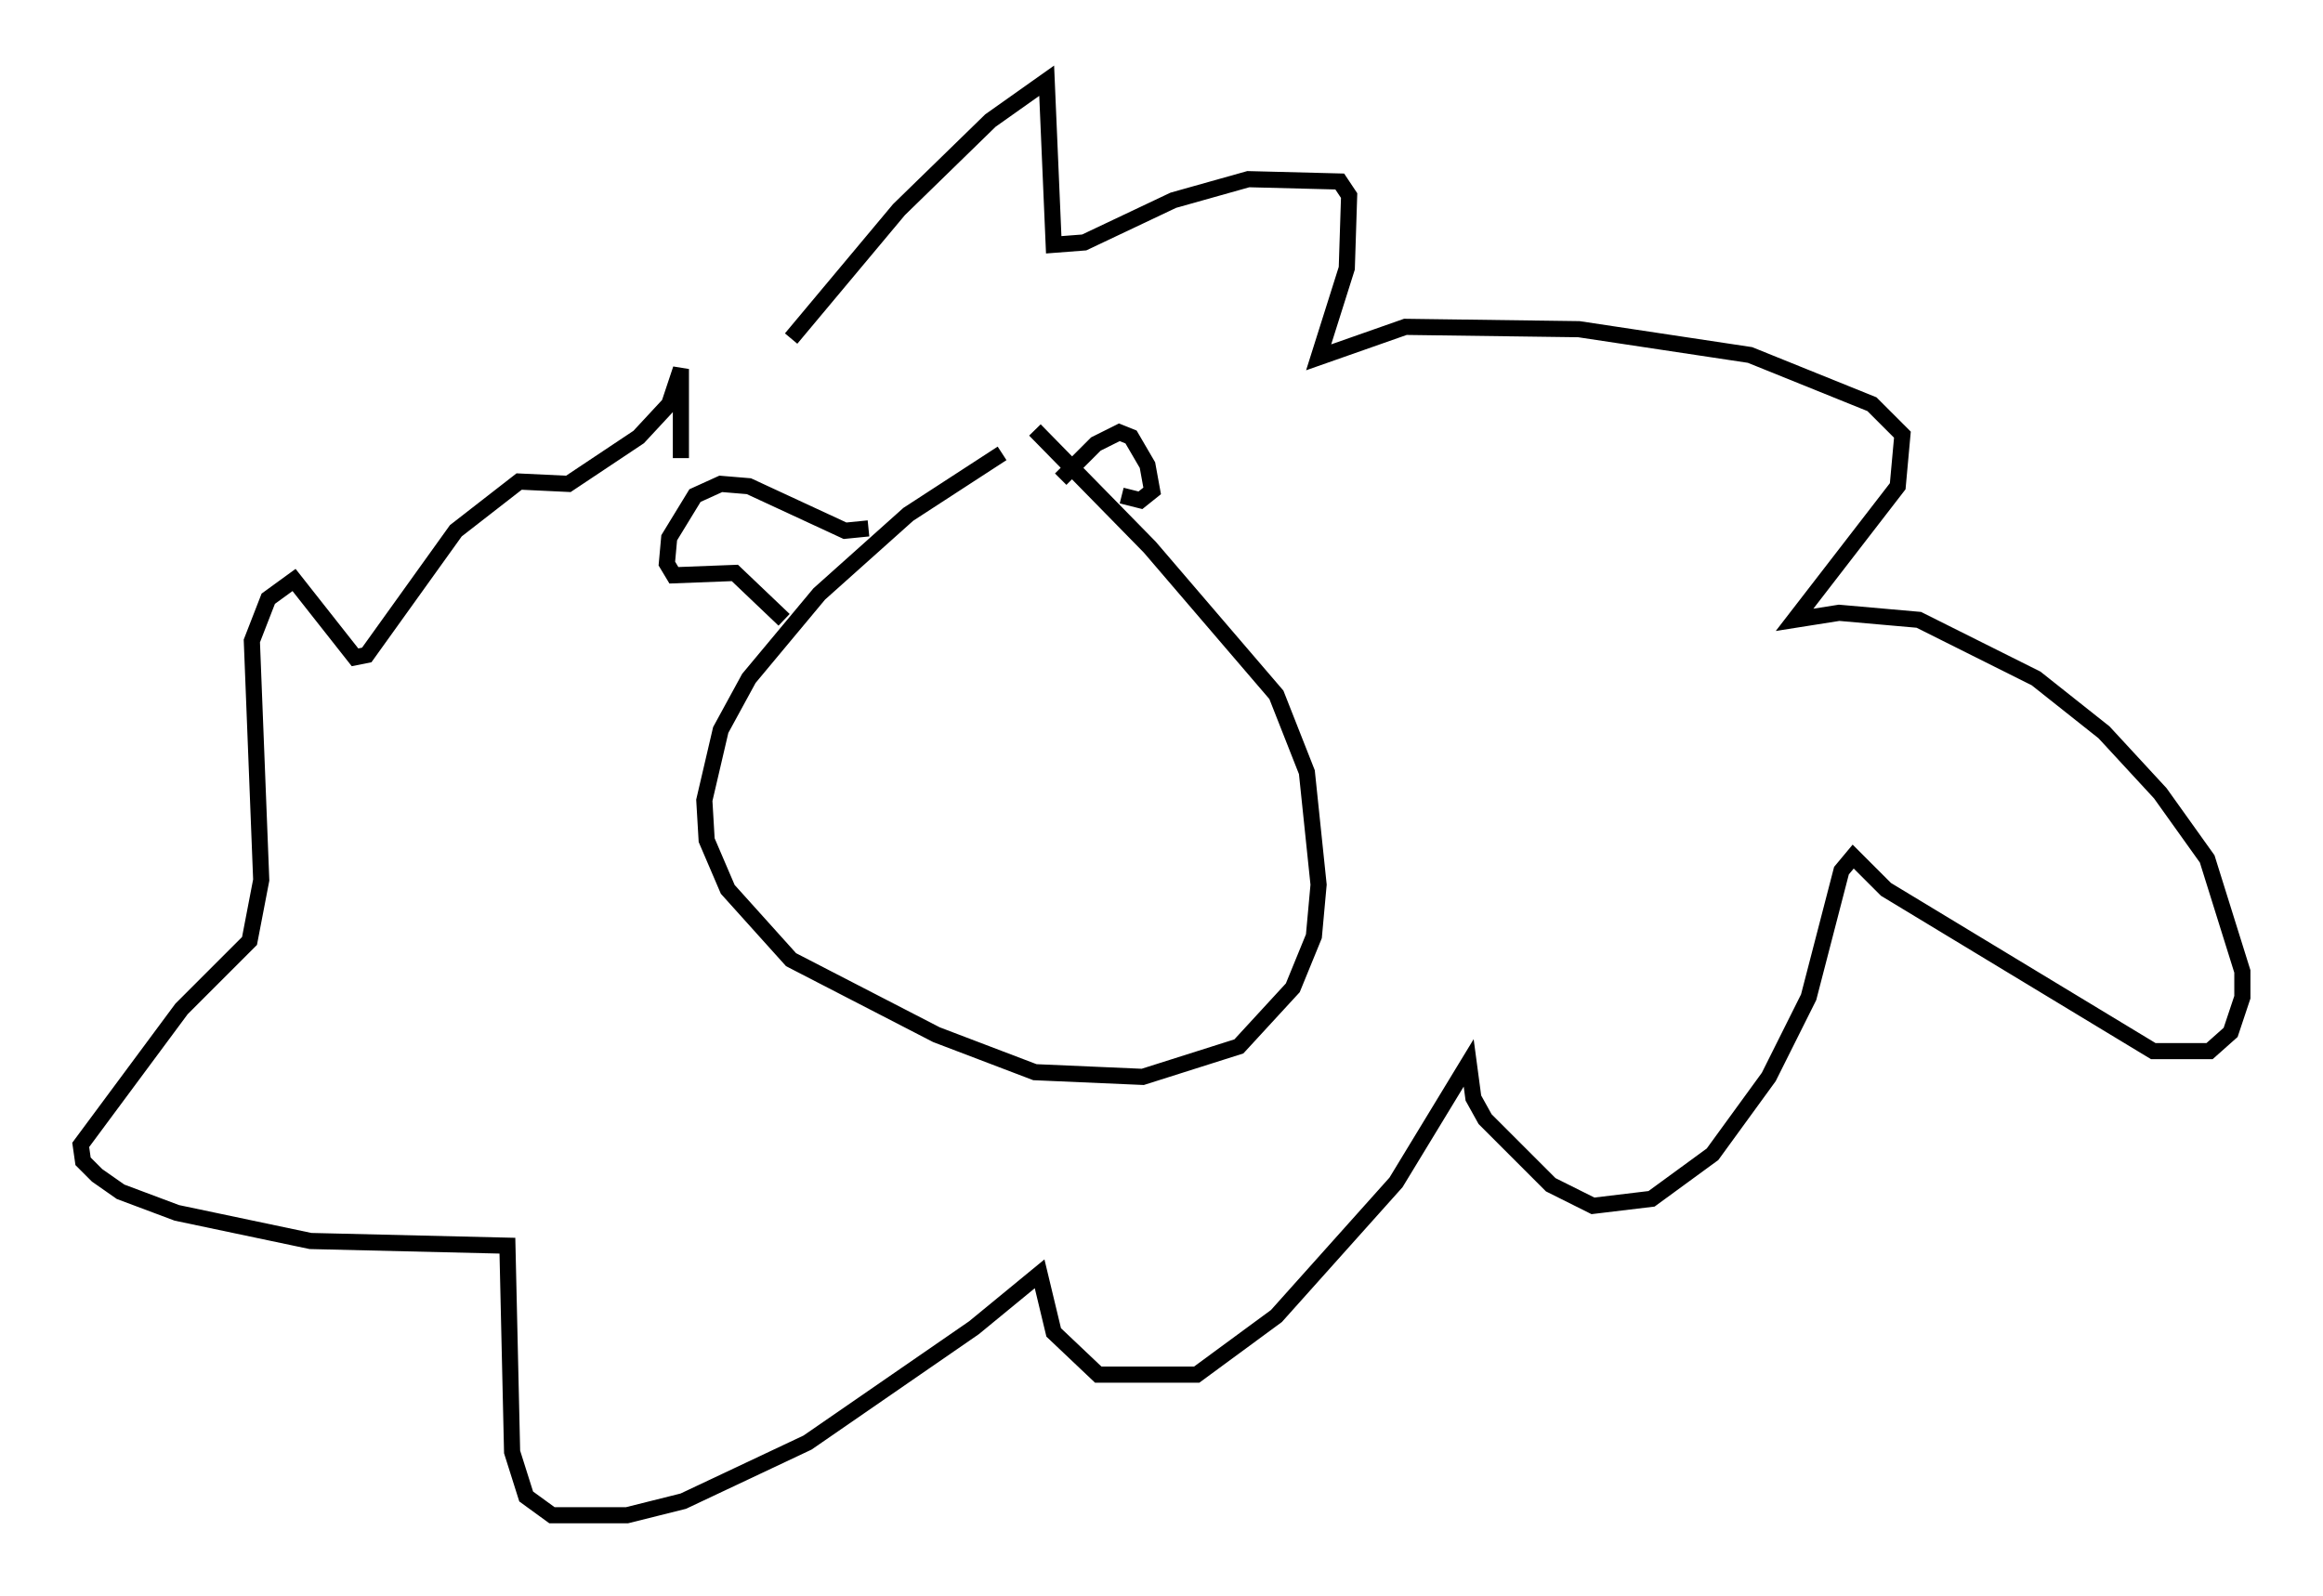<?xml version="1.0" encoding="utf-8" ?>
<svg baseProfile="full" height="98.894" version="1.1" width="143.922" xmlns="http://www.w3.org/2000/svg" xmlns:ev="http://www.w3.org/2001/xml-events" xmlns:xlink="http://www.w3.org/1999/xlink"><defs /><rect fill="white" height="98.894" width="143.922" x="0" y="0" /><path d="M65.57, 26.788 m-3.486, 1.307 l-5.81, 3.777 -5.52, 4.939 l-4.358, 5.229 -1.743, 3.196 l-1.017, 4.358 0.145, 2.469 l1.307, 3.05 3.922, 4.358 l9.006, 4.648 6.101, 2.324 l6.682, 0.291 5.955, -1.888 l3.341, -3.631 1.307, -3.196 l0.291, -3.196 -0.726, -6.972 l-1.888, -4.793 -7.844, -9.151 l-7.117, -7.263 m1.598, 3.05 l2.179, -2.179 1.453, -0.726 l0.726, 0.291 1.017, 1.743 l0.291, 1.598 -0.726, 0.581 l-1.162, -0.291 m-15.687, 2.034 l-1.453, 0.145 -5.955, -2.76 l-1.743, -0.145 -1.598, 0.726 l-1.598, 2.615 -0.145, 1.598 l0.436, 0.726 3.777, -0.145 l3.05, 2.905 m0.436, -17.43 l6.682, -7.989 5.665, -5.52 l3.486, -2.469 0.436, 10.168 l1.888, -0.145 5.52, -2.615 l4.648, -1.307 5.665, 0.145 l0.581, 0.872 -0.145, 4.503 l-1.743, 5.52 5.374, -1.888 l10.749, 0.145 10.603, 1.598 l7.553, 3.05 1.888, 1.888 l-0.291, 3.196 -6.391, 8.279 l2.76, -0.436 4.939, 0.436 l7.263, 3.631 4.212, 3.341 l3.486, 3.777 2.905, 4.067 l2.179, 6.972 0.0, 1.598 l-0.726, 2.179 -1.307, 1.162 l-3.486, 0.0 -16.559, -10.022 l-2.034, -2.034 -0.726, 0.872 l-2.034, 7.844 -2.469, 4.939 l-3.486, 4.793 -3.777, 2.76 l-3.631, 0.436 -2.615, -1.307 l-4.067, -4.067 -0.726, -1.307 l-0.291, -2.179 -4.503, 7.408 l-7.408, 8.279 -4.939, 3.631 l-6.101, 0.0 -2.76, -2.615 l-0.872, -3.631 -4.067, 3.341 l-10.313, 7.117 -7.698, 3.631 l-3.486, 0.872 -4.648, 0.0 l-1.598, -1.162 -0.872, -2.76 l-0.291, -12.782 -12.201, -0.291 l-8.279, -1.743 -3.486, -1.307 l-1.453, -1.017 -0.872, -0.872 l-0.145, -1.017 6.246, -8.425 l4.212, -4.212 0.726, -3.777 l-0.581, -14.816 1.017, -2.615 l1.598, -1.162 3.777, 4.793 l0.726, -0.145 5.52, -7.698 l3.922, -3.05 3.05, 0.145 l4.358, -2.905 1.888, -2.034 l0.726, -2.179 0.0, 5.52 " fill="none" stroke="black" stroke-width="1" /></svg>